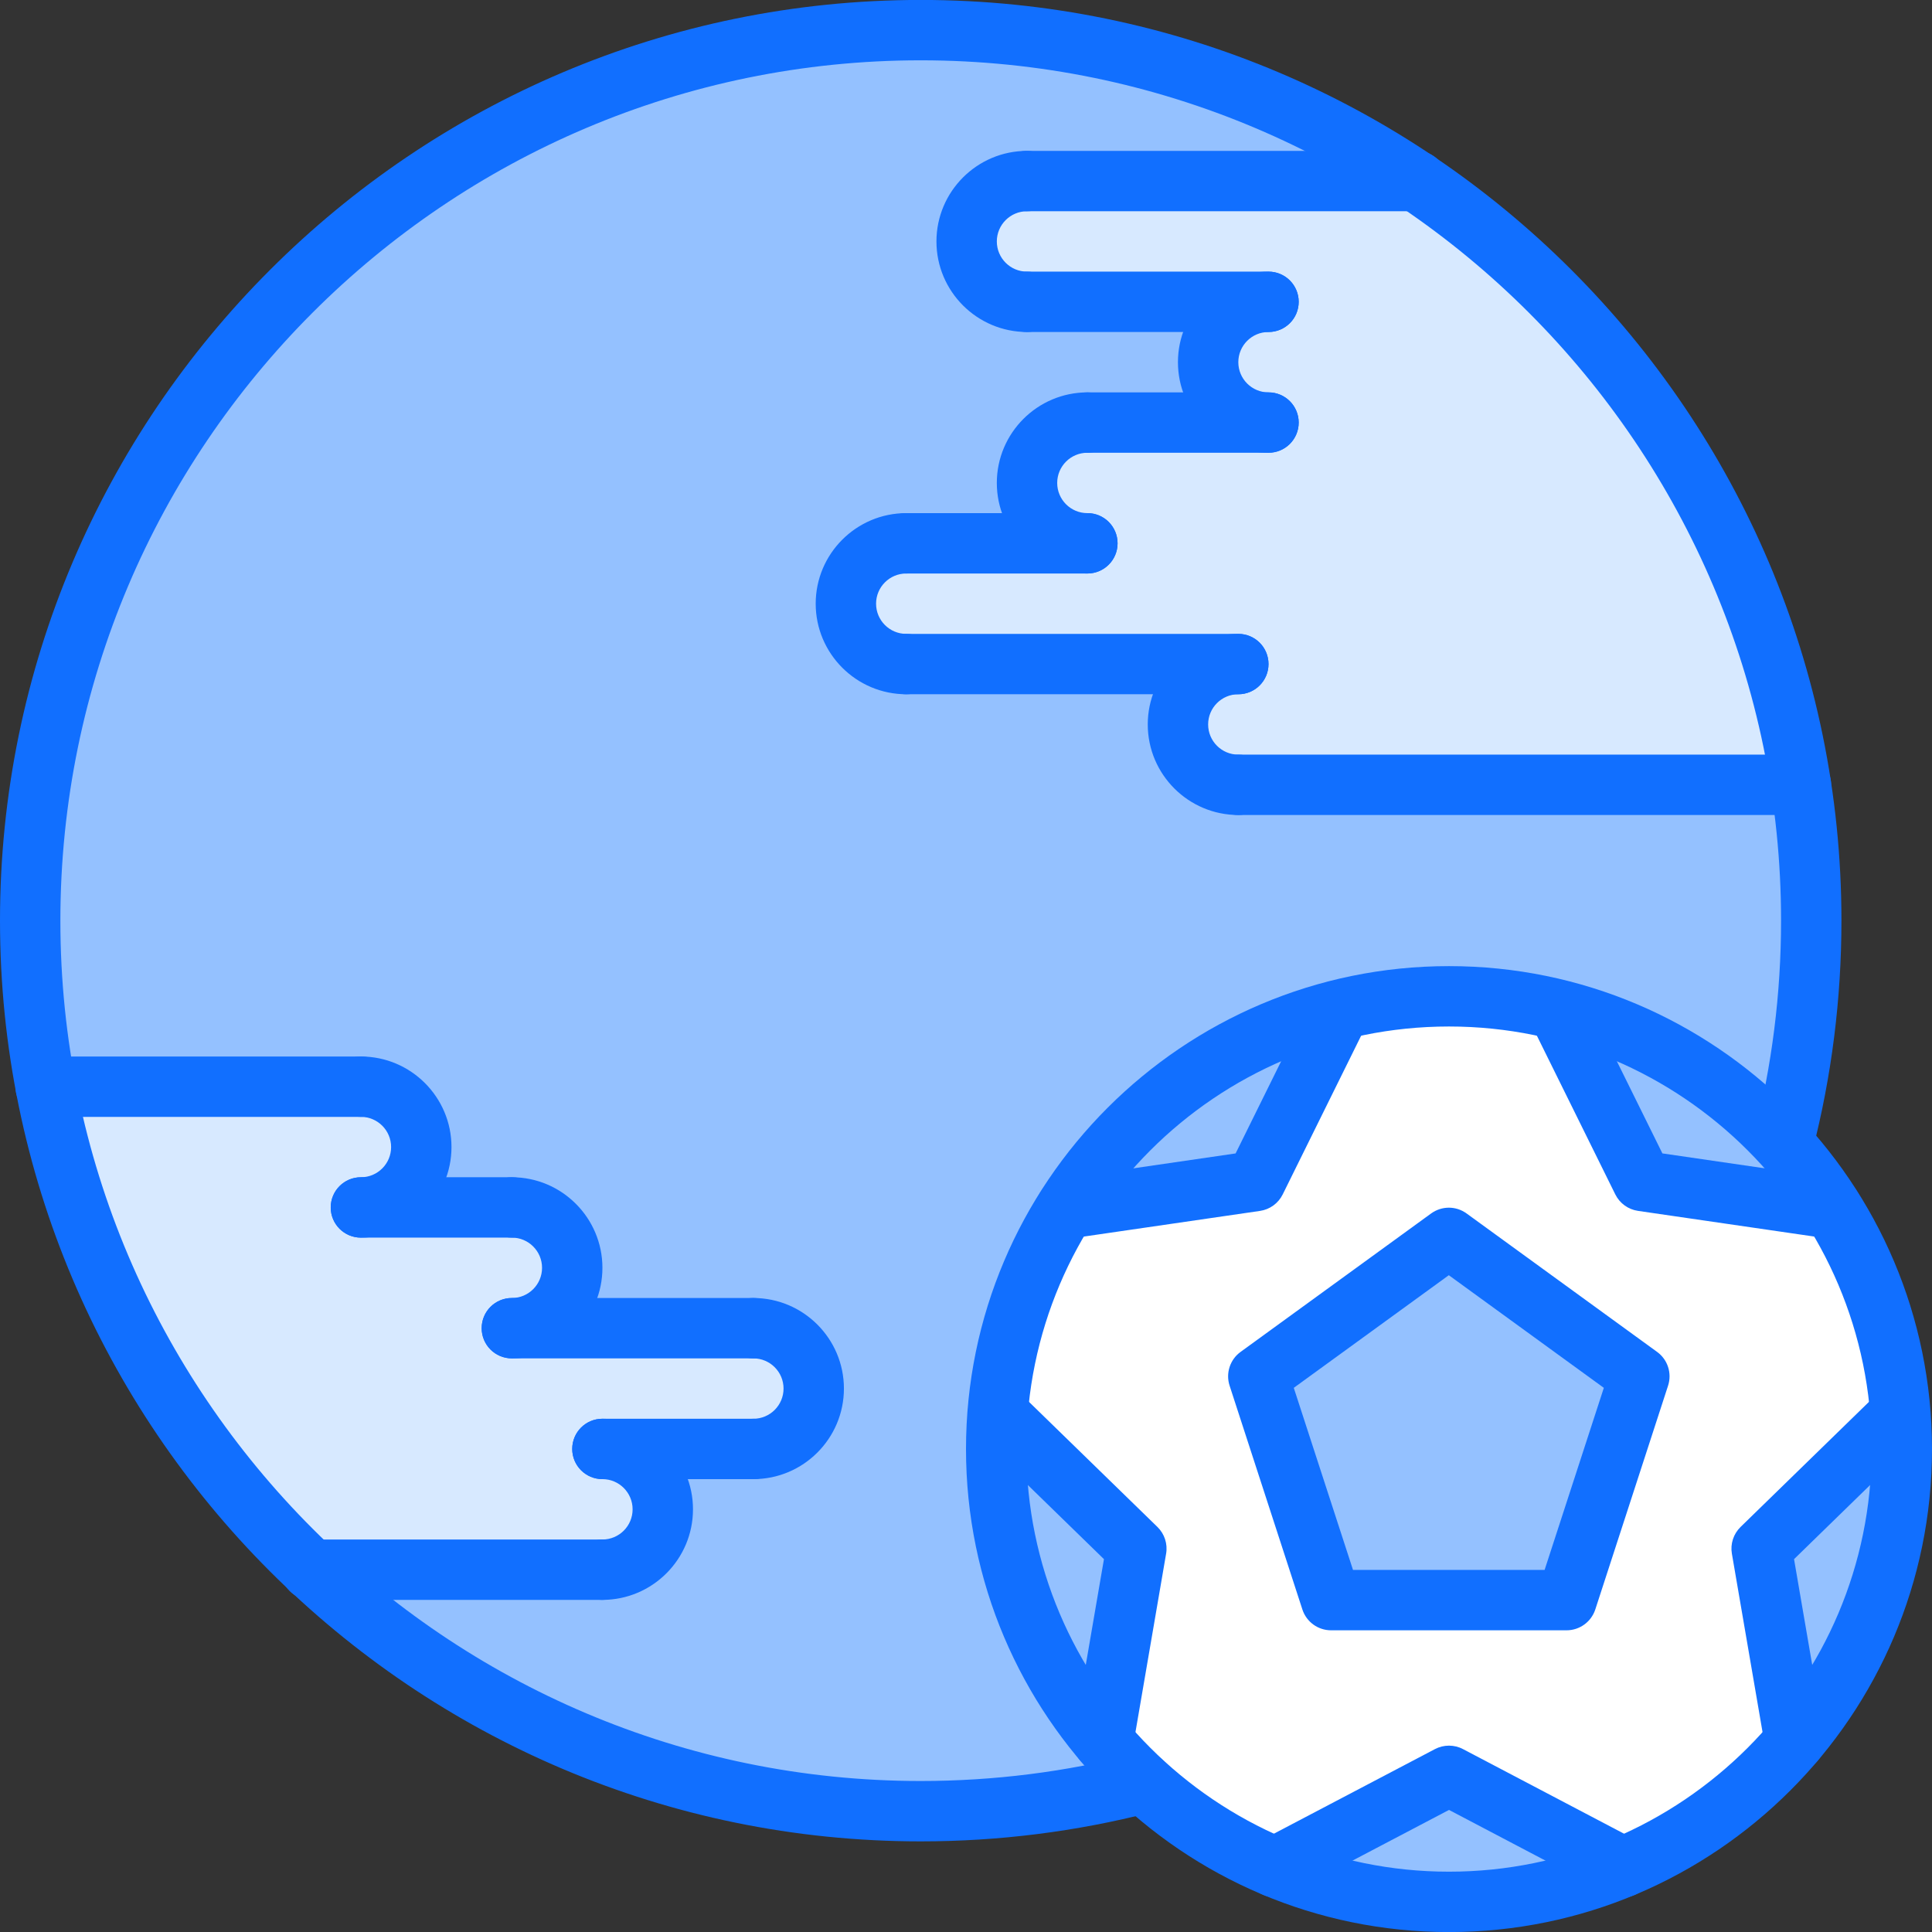 <svg id="icons" enable-background="new 0 0 64 64" height="512" viewBox="0 0 64 64" width="512" xmlns="http://www.w3.org/2000/svg"><rect x="0" y="0" width="64" height="64" fill="#333333" stroke="none"/><g><g><path d="m24.96 43.995c1.1 0 2 .899 2 2 0 1.109-.9 2-2 2h-5c1.1 0 2 .899 2 2 0 1.109-.9 2-2 2h-9.65c-.01 0-.01 0-.01 0-4.46-4.19-7.609-9.74-8.78-16h10.44c1.1 0 2 .899 2 2 0 1.109-.9 2-2 2h5c1.1 0 2 .899 2 2 0 1.109-.9 2-2 2z" fill="#d7e9ff"/></g><g><path d="m59.66 25.995h-18.64c-1.1 0-2-.891-2-2 0-1.101.9-2 2-2h-11c-1.1 0-2-.891-2-2 0-1.101.9-2 2-2h6c-1.1 0-2-.891-2-2 0-1.101.9-2 2-2h6c-1.1 0-2-.891-2-2 0-1.101.9-2 2-2h-8c-1.1 0-2-.891-2-2 0-1.101.9-2 2-2h12.91.011c6.699 4.51 11.439 11.68 12.719 20z" fill="#d7e9ff"/></g><g><path d="m63 48.005c0 3.69-1.33 7.07-3.54 9.68l-.01-.01-1.09-6.38 4.58-4.46h.01c.03.38.05.78.05 1.17z" fill="#94c1ff"/></g><g><path d="m60.7 40.045-6.29-.92-2.8-5.66v-.02c2.909.72 5.489 2.29 7.46 4.43.6.67 1.16 1.399 1.64 2.17z" fill="#94c1ff"/></g><g><path d="m35.3 40.035c2.03-3.24 5.271-5.65 9.09-6.59v.02l-2.79 5.66-6.29.92z" fill="#94c1ff"/></g><g><path d="m18.96 41.995c0-1.101-.9-2-2-2h-5c1.1 0 2-.891 2-2 0-1.101-.9-2-2-2h-10.44c-.34-1.78-.52-3.62-.52-5.5 0-16.29 13.21-29.5 29.5-29.5 6.08 0 11.73 1.84 16.43 5h-12.91c-1.1 0-2 .899-2 2 0 1.109.9 2 2 2h8c-1.1 0-2 .899-2 2 0 1.109.9 2 2 2h-6c-1.1 0-2 .899-2 2 0 1.109.9 2 2 2h-6c-1.1 0-2 .899-2 2 0 1.109.9 2 2 2h11c-1.1 0-2 .899-2 2 0 1.109.9 2 2 2h18.64c.22 1.46.34 2.97.34 4.5 0 2.55-.32 5.02-.93 7.38-1.971-2.14-4.551-3.71-7.46-4.43-1.16-.29-2.37-.44-3.61-.44s-2.45.15-3.61.44c-3.819.939-7.06 3.35-9.09 6.59-1.46 2.31-2.3 5.04-2.3 7.97 0 3.68 1.33 7.06 3.55 9.67.4.49.851.96 1.33 1.39-2.36.61-4.83.931-7.38.931-7.81 0-14.91-3.03-20.19-8h9.65c1.1 0 2-.891 2-2 0-1.101-.9-2-2-2h5c1.1 0 2-.891 2-2 0-1.101-.9-2-2-2h-8c1.1-.001 2-.892 2-2.001z" fill="#94c1ff"/></g><g><path d="m36.55 57.675c-2.22-2.61-3.55-5.99-3.55-9.67 0-2.93.84-5.66 2.3-7.97l.01.01 6.29-.92 2.79-5.66v-.02c1.16-.29 2.37-.44 3.61-.44s2.45.15 3.61.44v.02l2.8 5.66 6.29.92h.01c1.26 1.99 2.05 4.31 2.24 6.79h-.01l-4.58 4.46 1.09 6.38.01.01c-1.53 1.811-3.479 3.25-5.7 4.17l-5.76-3.03-5.76 3.029c-1.61-.67-3.09-1.619-4.36-2.79-.48-.429-.93-.899-1.33-1.389zm15.35-4.67 2.409-7.41-6.309-4.59-6.32 4.59 2.42 7.41z" fill="#fff"/></g><g><path d="m33 48.005c0 3.69 1.33 7.07 3.54 9.68l.01-.01 1.09-6.38-4.58-4.46h-.01c-.03.38-.05.78-.05 1.17z" fill="#94c1ff"/></g><g><path d="m54.31 45.595-2.41 7.41h-7.8l-2.42-7.41 6.32-4.59z" fill="#94c1ff"/></g><g><path d="m48 58.825 5.76 3.029c-1.77.74-3.72 1.15-5.76 1.15s-3.98-.41-5.76-1.15z" fill="#94c1ff"/></g></g><g><g><g><path d="m48 64.002c-8.822 0-16-7.178-16-16 0-8.821 7.178-15.998 16-15.998s16 7.177 16 15.998c0 8.822-7.178 16-16 16zm0-29.998c-7.72 0-14 6.279-14 13.998 0 7.72 6.28 14 14 14s14-6.28 14-14c0-7.719-6.28-13.998-14-13.998z" fill="#116fff"/></g><g><path d="m60.695 41.039c-.048 0-.097-.003-.146-.011l-6.288-.916c-.325-.047-.606-.251-.752-.546l-2.799-5.664c-.245-.495-.042-1.095.453-1.34.498-.245 1.097-.041 1.34.453l2.566 5.193 5.769.841c.546.079.925.587.845 1.134-.072.498-.499.856-.988.856z" fill="#116fff"/></g><g><path d="m59.451 58.678c-.479 0-.901-.344-.984-.831l-1.096-6.379c-.056-.324.052-.655.287-.885l4.583-4.465c.396-.384 1.029-.378 1.414.018.386.396.378 1.029-.018 1.414l-4.207 4.099 1.007 5.86c.094.544-.271 1.061-.816 1.154-.057.01-.114.015-.17.015z" fill="#116fff"/></g><g><path d="m42.241 62.852c-.359 0-.707-.194-.887-.535-.257-.488-.068-1.094.421-1.351l5.76-3.025c.291-.152.639-.153.93.001l5.758 3.025c.489.257.678.861.42 1.35-.257.489-.859.679-1.35.42l-5.293-2.781-5.295 2.781c-.148.077-.308.115-.464.115z" fill="#116fff"/></g><g><path d="m36.549 58.678c-.056 0-.113-.005-.17-.015-.545-.094-.91-.61-.816-1.154l1.007-5.86-4.208-4.098c-.396-.386-.404-1.019-.02-1.414.387-.396 1.019-.403 1.414-.02l4.585 4.465c.236.23.344.562.288.886l-1.096 6.379c-.083.487-.506.831-.984.831z" fill="#116fff"/></g><g><path d="m35.304 41.039c-.489 0-.916-.358-.988-.855-.08-.547.299-1.055.845-1.134l5.77-.841 2.566-5.193c.244-.493.844-.697 1.34-.453.495.245.698.845.453 1.34l-2.799 5.664c-.146.295-.427.499-.752.546l-6.289.916c-.05.007-.098.01-.146.01z" fill="#116fff"/></g><g><path d="m51.894 54.006h-7.8c-.434 0-.817-.279-.951-.69l-2.411-7.414c-.134-.412.013-.864.363-1.118l6.312-4.586c.352-.256.826-.256 1.176 0l6.311 4.586c.351.254.497.706.363 1.118l-2.411 7.414c-.135.411-.519.69-.952.69zm-7.074-2h6.347l1.962-6.032-5.135-3.731-5.136 3.731z" fill="#116fff"/></g></g><g><g><path d="m46.934 6.998h-12.913c-.553 0-1-.447-1-1s.447-1 1-1h12.912c.553 0 1 .447 1 1s-.447 1-.999 1z" fill="#116fff"/></g><g><path d="m34.021 10.998c-1.654 0-3-1.346-3-3s1.346-3 3-3c.553 0 1 .447 1 1s-.447 1-1 1c-.552 0-1 .448-1 1s.448 1 1 1c.553 0 1 .447 1 1s-.447 1-1 1z" fill="#116fff"/></g><g><path d="m42.021 10.998h-8c-.553 0-1-.447-1-1s.447-1 1-1h8c.553 0 1 .447 1 1s-.447 1-1 1z" fill="#116fff"/></g><g><path d="m42.021 14.998c-1.654 0-3-1.346-3-3s1.346-3 3-3c.553 0 1 .447 1 1s-.447 1-1 1c-.552 0-1 .448-1 1s.448 1 1 1c.553 0 1 .447 1 1s-.447 1-1 1z" fill="#116fff"/></g><g><path d="m42.021 14.998h-6c-.553 0-1-.447-1-1s.447-1 1-1h6c.553 0 1 .447 1 1s-.447 1-1 1z" fill="#116fff"/></g><g><path d="m36.021 18.998c-1.654 0-3-1.346-3-3s1.346-3 3-3c.553 0 1 .447 1 1s-.447 1-1 1c-.552 0-1 .448-1 1s.448 1 1 1c.553 0 1 .447 1 1s-.447 1-1 1z" fill="#116fff"/></g><g><path d="m36.021 18.998h-6c-.553 0-1-.447-1-1s.447-1 1-1h6c.553 0 1 .447 1 1s-.447 1-1 1z" fill="#116fff"/></g><g><path d="m30.021 22.998c-1.654 0-3-1.346-3-3s1.346-3 3-3c.553 0 1 .447 1 1s-.447 1-1 1c-.552 0-1 .448-1 1s.448 1 1 1c.553 0 1 .447 1 1s-.447 1-1 1z" fill="#116fff"/></g><g><path d="m41.021 22.998h-11c-.553 0-1-.447-1-1s.447-1 1-1h11c.553 0 1 .447 1 1s-.447 1-1 1z" fill="#116fff"/></g><g><path d="m41.021 26.998c-1.654 0-3-1.346-3-3s1.346-3 3-3c.553 0 1 .447 1 1s-.447 1-1 1c-.552 0-1 .448-1 1s.448 1 1 1c.553 0 1 .447 1 1s-.447 1-1 1z" fill="#116fff"/></g><g><path d="m59.658 26.998h-18.637c-.553 0-1-.447-1-1s.447-1 1-1h18.637c.553 0 1 .447 1 1s-.447 1-1 1z" fill="#116fff"/></g></g><g><g><path d="m24.956 44.998h-8c-.553 0-1-.447-1-1s.447-1 1-1h8c.553 0 1 .447 1 1s-.447 1-1 1z" fill="#116fff"/></g><g><path d="m19.956 52.998c-.553 0-1-.447-1-1s.447-1 1-1c.552 0 1-.448 1-1s-.448-1-1-1c-.553 0-1-.447-1-1s.447-1 1-1c1.654 0 3 1.346 3 3s-1.346 3-3 3z" fill="#116fff"/></g><g><path d="m24.956 48.998c-.553 0-1-.447-1-1s.447-1 1-1c.552 0 1-.448 1-1s-.448-1-1-1c-.553 0-1-.447-1-1s.447-1 1-1c1.654 0 3 1.346 3 3s-1.346 3-3 3z" fill="#116fff"/></g><g><path d="m16.956 44.998c-.553 0-1-.447-1-1s.447-1 1-1c.552 0 1-.448 1-1s-.448-1-1-1c-.553 0-1-.447-1-1s.447-1 1-1c1.654 0 3 1.346 3 3s-1.346 3-3 3z" fill="#116fff"/></g><g><path d="m11.956 40.998c-.553 0-1-.447-1-1s.447-1 1-1c.552 0 1-.448 1-1s-.448-1-1-1c-.553 0-1-.447-1-1s.447-1 1-1c1.654 0 3 1.346 3 3s-1.346 3-3 3z" fill="#116fff"/></g><g><path d="m19.956 52.998h-9.654c-.553 0-1-.447-1-1s.447-1 1-1h9.654c.553 0 1 .447 1 1s-.447 1-1 1z" fill="#116fff"/></g><g><path d="m24.956 48.998h-5c-.553 0-1-.447-1-1s.447-1 1-1h5c.553 0 1 .447 1 1s-.447 1-1 1z" fill="#116fff"/></g><g><path d="m16.956 40.998h-5c-.553 0-1-.447-1-1s.447-1 1-1h5c.553 0 1 .447 1 1s-.447 1-1 1z" fill="#116fff"/></g><g><path d="m11.956 36.998h-10.444c-.553 0-1-.447-1-1s.447-1 1-1h10.444c.553 0 1 .447 1 1s-.447 1-1 1z" fill="#116fff"/></g></g><g><path d="m30.5 60.998c-16.817 0-30.5-13.683-30.5-30.5s13.683-30.5 30.5-30.5 30.5 13.683 30.5 30.5c0 2.579-.322 5.144-.959 7.622-.138.535-.683.856-1.218.72-.534-.138-.856-.683-.72-1.218.595-2.315.897-4.712.897-7.124 0-15.715-12.785-28.5-28.5-28.5s-28.5 12.785-28.5 28.5 12.785 28.5 28.5 28.5c2.416 0 4.813-.302 7.126-.898.535-.134 1.081.186 1.219.719.138.535-.185 1.081-.719 1.219-2.477.637-5.042.96-7.626.96z" fill="#116fff"/></g></g></svg>